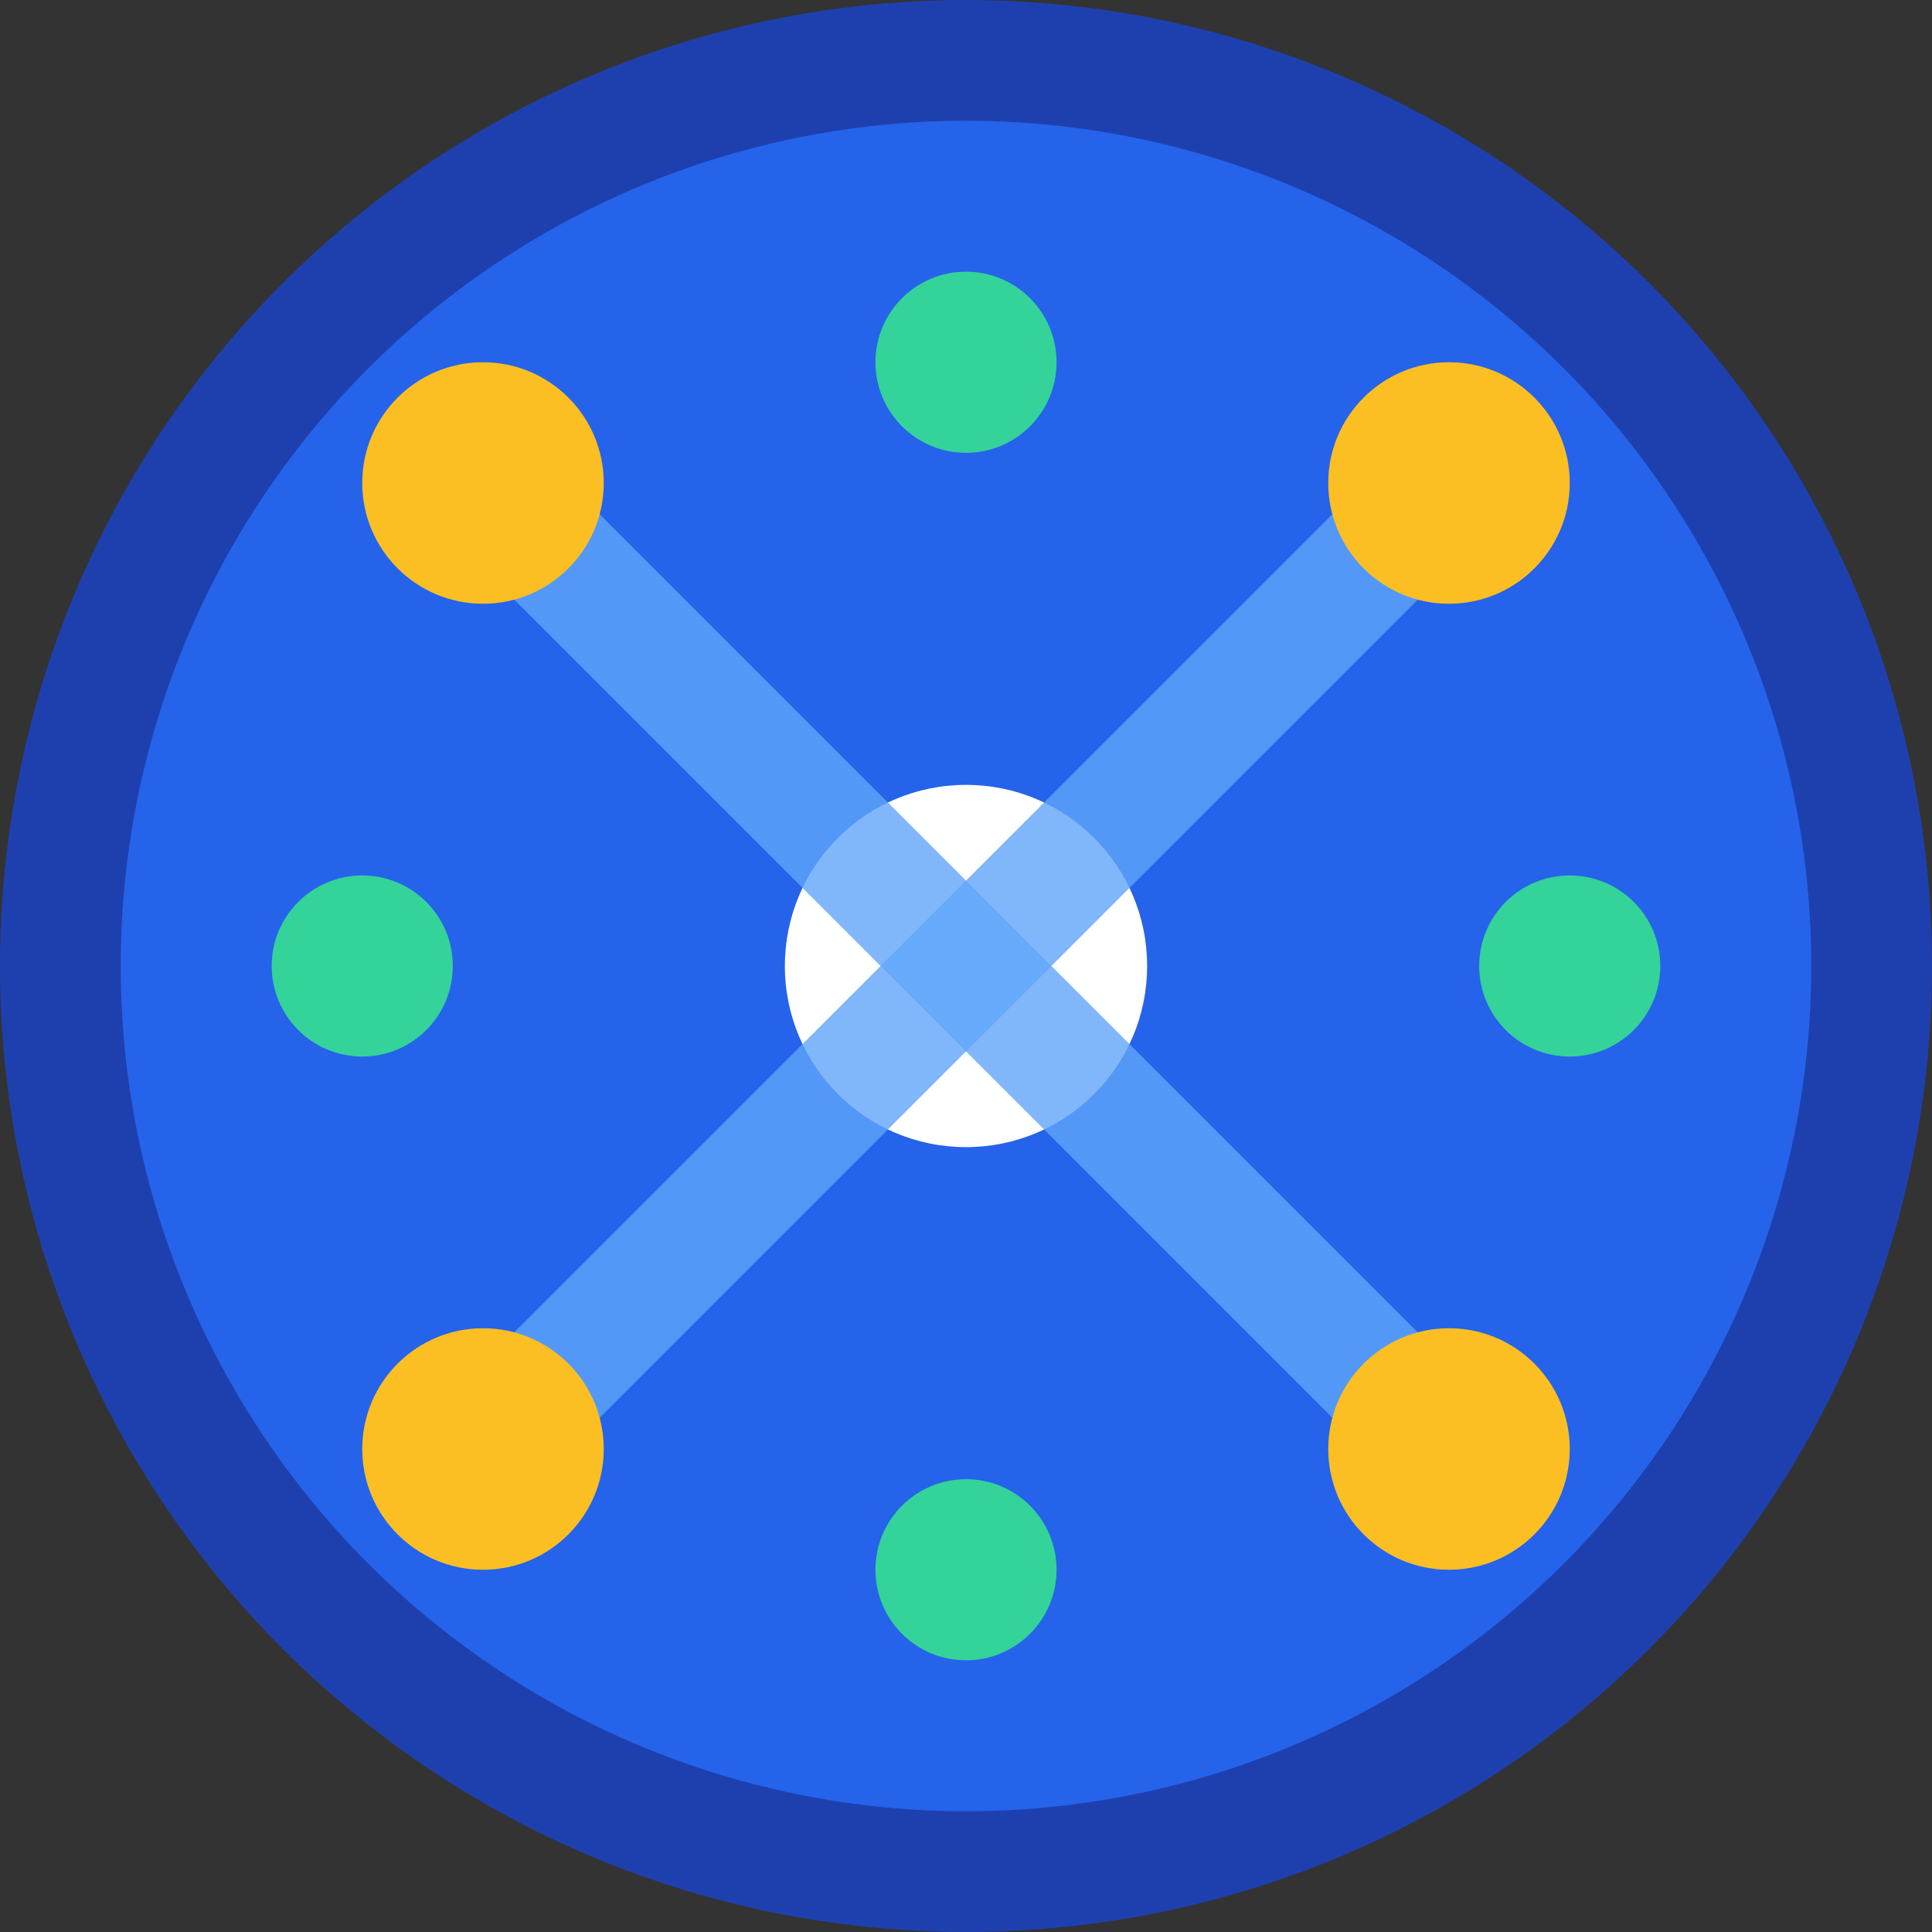 <svg xmlns="http://www.w3.org/2000/svg" viewBox="0 0 32 32" width="32" height="32">
  <rect x="0" y="0" width="32" height="32" fill="#333333" stroke="none"/>
  <!-- Background circle -->
  <circle cx="16" cy="16" r="15" fill="#2563eb" stroke="#1e40af" stroke-width="2"/>
  
  <!-- Central node (represents you as the hub) -->
  <circle cx="16" cy="16" r="3" fill="#ffffff"/>
  
  <!-- Connection lines (representing the bridges you build) -->
  <line x1="16" y1="16" x2="8" y2="8" stroke="#60a5fa" stroke-width="2" opacity="0.8"/>
  <line x1="16" y1="16" x2="24" y2="8" stroke="#60a5fa" stroke-width="2" opacity="0.8"/>
  <line x1="16" y1="16" x2="8" y2="24" stroke="#60a5fa" stroke-width="2" opacity="0.8"/>
  <line x1="16" y1="16" x2="24" y2="24" stroke="#60a5fa" stroke-width="2" opacity="0.8"/>
  
  <!-- Outer nodes (representing the people/projects you connect) -->
  <circle cx="8" cy="8" r="2" fill="#fbbf24"/>
  <circle cx="24" cy="8" r="2" fill="#fbbf24"/>
  <circle cx="8" cy="24" r="2" fill="#fbbf24"/>
  <circle cx="24" cy="24" r="2" fill="#fbbf24"/>
  
  <!-- Additional smaller connection points -->
  <circle cx="16" cy="6" r="1.5" fill="#34d399"/>
  <circle cx="26" cy="16" r="1.5" fill="#34d399"/>
  <circle cx="16" cy="26" r="1.5" fill="#34d399"/>
  <circle cx="6" cy="16" r="1.5" fill="#34d399"/>
</svg>